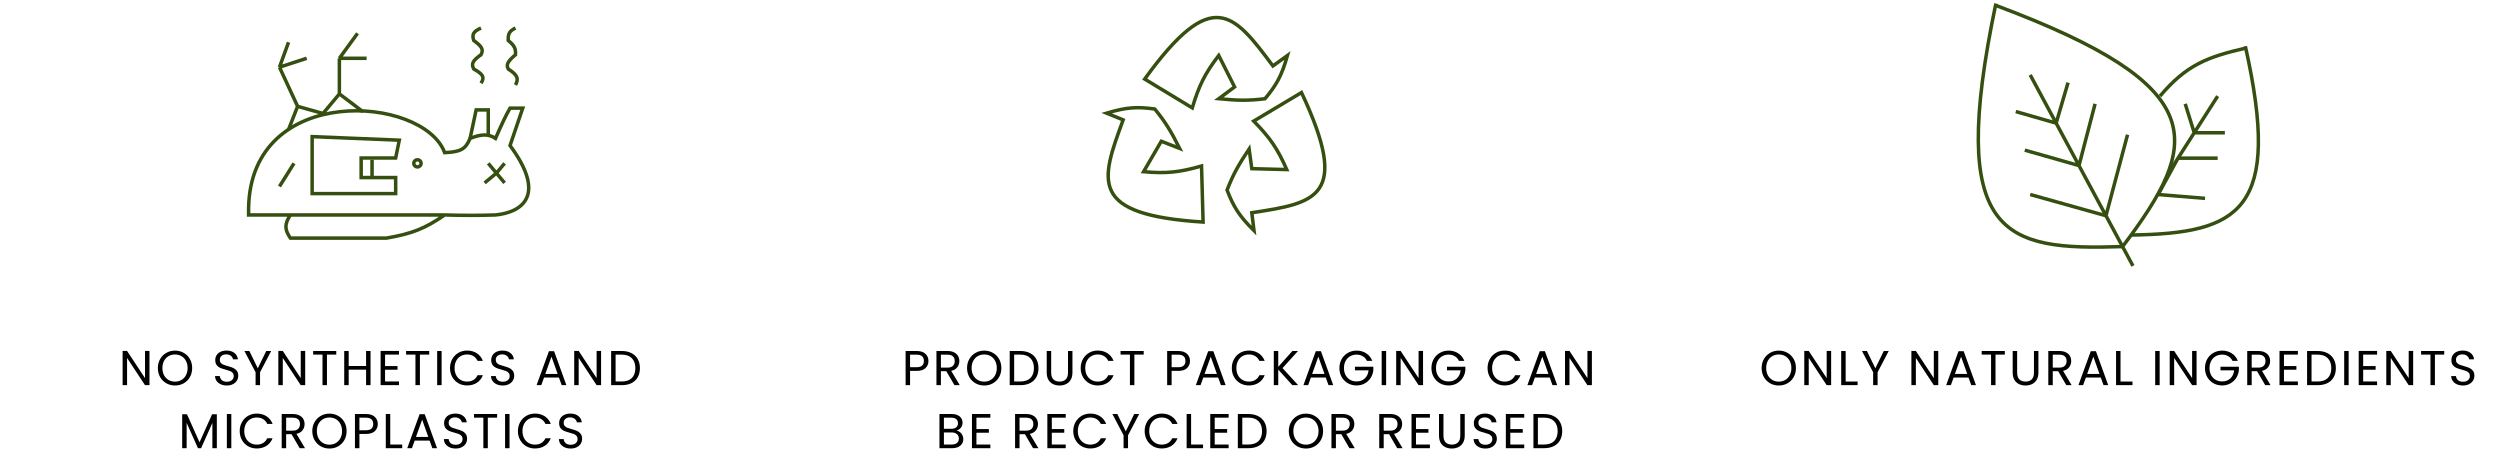 <svg width="714" height="132" viewBox="0 0 714 132" fill="none" xmlns="http://www.w3.org/2000/svg">
<path d="M42.689 110.002H41.415L36.291 102.232V110.002H35.017V100.23H36.291L41.415 107.986V100.23H42.689V110.002ZM49.984 110.1C49.079 110.1 48.253 109.89 47.506 109.47C46.76 109.04 46.167 108.448 45.728 107.692C45.299 106.926 45.084 106.068 45.084 105.116C45.084 104.164 45.299 103.31 45.728 102.554C46.167 101.788 46.76 101.196 47.506 100.776C48.253 100.346 49.079 100.132 49.984 100.132C50.899 100.132 51.73 100.346 52.476 100.776C53.223 101.196 53.811 101.784 54.24 102.54C54.67 103.296 54.884 104.154 54.884 105.116C54.884 106.077 54.67 106.936 54.24 107.692C53.811 108.448 53.223 109.04 52.476 109.47C51.73 109.89 50.899 110.1 49.984 110.1ZM49.984 108.994C50.666 108.994 51.277 108.835 51.818 108.518C52.369 108.2 52.798 107.748 53.106 107.16C53.424 106.572 53.582 105.89 53.582 105.116C53.582 104.332 53.424 103.65 53.106 103.072C52.798 102.484 52.374 102.031 51.832 101.714C51.291 101.396 50.675 101.238 49.984 101.238C49.294 101.238 48.678 101.396 48.136 101.714C47.595 102.031 47.166 102.484 46.848 103.072C46.54 103.65 46.386 104.332 46.386 105.116C46.386 105.89 46.54 106.572 46.848 107.16C47.166 107.748 47.595 108.2 48.136 108.518C48.687 108.835 49.303 108.994 49.984 108.994ZM64.793 110.1C64.149 110.1 63.57 109.988 63.057 109.764C62.553 109.53 62.156 109.213 61.867 108.812C61.577 108.401 61.428 107.93 61.419 107.398H62.777C62.823 107.855 63.01 108.242 63.337 108.56C63.673 108.868 64.158 109.022 64.793 109.022C65.399 109.022 65.875 108.872 66.221 108.574C66.575 108.266 66.753 107.874 66.753 107.398C66.753 107.024 66.65 106.721 66.445 106.488C66.239 106.254 65.983 106.077 65.675 105.956C65.367 105.834 64.951 105.704 64.429 105.564C63.785 105.396 63.267 105.228 62.875 105.06C62.492 104.892 62.161 104.63 61.881 104.276C61.61 103.912 61.475 103.426 61.475 102.82C61.475 102.288 61.61 101.816 61.881 101.406C62.151 100.995 62.529 100.678 63.015 100.454C63.509 100.23 64.074 100.118 64.709 100.118C65.623 100.118 66.37 100.346 66.949 100.804C67.537 101.261 67.868 101.868 67.943 102.624H66.543C66.496 102.25 66.3 101.924 65.955 101.644C65.609 101.354 65.152 101.21 64.583 101.21C64.051 101.21 63.617 101.35 63.281 101.63C62.945 101.9 62.777 102.283 62.777 102.778C62.777 103.132 62.875 103.422 63.071 103.646C63.276 103.87 63.523 104.042 63.813 104.164C64.111 104.276 64.527 104.406 65.059 104.556C65.703 104.733 66.221 104.91 66.613 105.088C67.005 105.256 67.341 105.522 67.621 105.886C67.901 106.24 68.041 106.726 68.041 107.342C68.041 107.818 67.915 108.266 67.663 108.686C67.411 109.106 67.037 109.446 66.543 109.708C66.048 109.969 65.465 110.1 64.793 110.1ZM77.448 100.244L74.269 106.32V110.002H72.996V106.32L69.803 100.244H71.218L73.626 105.186L76.034 100.244H77.448ZM87.163 110.002H85.889L80.765 102.232V110.002H79.491V100.23H80.765L85.889 107.986V100.23H87.163V110.002ZM96.041 100.244V101.28H93.381V110.002H92.107V101.28H89.433V100.244H96.041ZM105.827 100.244V110.002H104.553V105.578H99.583V110.002H98.309V100.244H99.583V104.528H104.553V100.244H105.827ZM109.977 101.28V104.542H113.533V105.592H109.977V108.952H113.953V110.002H108.703V100.23H113.953V101.28H109.977ZM122.586 100.244V101.28H119.926V110.002H118.652V101.28H115.978V100.244H122.586ZM126.129 100.244V110.002H124.855V100.244H126.129ZM128.524 105.116C128.524 104.164 128.739 103.31 129.168 102.554C129.597 101.788 130.181 101.191 130.918 100.762C131.665 100.332 132.491 100.118 133.396 100.118C134.46 100.118 135.389 100.374 136.182 100.888C136.975 101.401 137.554 102.129 137.918 103.072H136.392C136.121 102.484 135.729 102.031 135.216 101.714C134.712 101.396 134.105 101.238 133.396 101.238C132.715 101.238 132.103 101.396 131.562 101.714C131.021 102.031 130.596 102.484 130.288 103.072C129.98 103.65 129.826 104.332 129.826 105.116C129.826 105.89 129.98 106.572 130.288 107.16C130.596 107.738 131.021 108.186 131.562 108.504C132.103 108.821 132.715 108.98 133.396 108.98C134.105 108.98 134.712 108.826 135.216 108.518C135.729 108.2 136.121 107.748 136.392 107.16H137.918C137.554 108.093 136.975 108.816 136.182 109.33C135.389 109.834 134.46 110.086 133.396 110.086C132.491 110.086 131.665 109.876 130.918 109.456C130.181 109.026 129.597 108.434 129.168 107.678C128.739 106.922 128.524 106.068 128.524 105.116ZM143.608 110.1C142.964 110.1 142.386 109.988 141.872 109.764C141.368 109.53 140.972 109.213 140.682 108.812C140.393 108.401 140.244 107.93 140.234 107.398H141.592C141.639 107.855 141.826 108.242 142.152 108.56C142.488 108.868 142.974 109.022 143.608 109.022C144.215 109.022 144.691 108.872 145.036 108.574C145.391 108.266 145.568 107.874 145.568 107.398C145.568 107.024 145.466 106.721 145.26 106.488C145.055 106.254 144.798 106.077 144.49 105.956C144.182 105.834 143.767 105.704 143.244 105.564C142.6 105.396 142.082 105.228 141.69 105.06C141.308 104.892 140.976 104.63 140.696 104.276C140.426 103.912 140.29 103.426 140.29 102.82C140.29 102.288 140.426 101.816 140.696 101.406C140.967 100.995 141.345 100.678 141.83 100.454C142.325 100.23 142.89 100.118 143.524 100.118C144.439 100.118 145.186 100.346 145.764 100.804C146.352 101.261 146.684 101.868 146.758 102.624H145.358C145.312 102.25 145.116 101.924 144.77 101.644C144.425 101.354 143.968 101.21 143.398 101.21C142.866 101.21 142.432 101.35 142.096 101.63C141.76 101.9 141.592 102.283 141.592 102.778C141.592 103.132 141.69 103.422 141.886 103.646C142.092 103.87 142.339 104.042 142.628 104.164C142.927 104.276 143.342 104.406 143.874 104.556C144.518 104.733 145.036 104.91 145.428 105.088C145.82 105.256 146.156 105.522 146.436 105.886C146.716 106.24 146.856 106.726 146.856 107.342C146.856 107.818 146.73 108.266 146.478 108.686C146.226 109.106 145.853 109.446 145.358 109.708C144.864 109.969 144.28 110.1 143.608 110.1ZM159.632 107.832H155.376L154.592 110.002H153.248L156.776 100.3H158.246L161.76 110.002H160.416L159.632 107.832ZM159.268 106.796L157.504 101.868L155.74 106.796H159.268ZM171.669 110.002H170.395L165.271 102.232V110.002H163.997V100.23H165.271L170.395 107.986V100.23H171.669V110.002ZM177.579 100.244C178.643 100.244 179.562 100.444 180.337 100.846C181.121 101.238 181.718 101.802 182.129 102.54C182.549 103.277 182.759 104.145 182.759 105.144C182.759 106.142 182.549 107.01 182.129 107.748C181.718 108.476 181.121 109.036 180.337 109.428C179.562 109.81 178.643 110.002 177.579 110.002H174.541V100.244H177.579ZM177.579 108.952C178.839 108.952 179.8 108.62 180.463 107.958C181.126 107.286 181.457 106.348 181.457 105.144C181.457 103.93 181.121 102.983 180.449 102.302C179.786 101.62 178.83 101.28 177.579 101.28H175.815V108.952H177.579ZM61.929 118.314V128.002H60.655V120.778L57.435 128.002H56.539L53.305 120.764V128.002H52.031V118.314H53.403L56.987 126.322L60.571 118.314H61.929ZM66.064 118.244V128.002H64.79V118.244H66.064ZM68.459 123.116C68.459 122.164 68.674 121.31 69.103 120.554C69.533 119.788 70.116 119.191 70.853 118.762C71.6 118.332 72.426 118.118 73.331 118.118C74.395 118.118 75.324 118.374 76.117 118.888C76.911 119.401 77.489 120.129 77.853 121.072H76.327C76.057 120.484 75.665 120.031 75.151 119.714C74.647 119.396 74.041 119.238 73.331 119.238C72.65 119.238 72.039 119.396 71.497 119.714C70.956 120.031 70.531 120.484 70.223 121.072C69.915 121.65 69.761 122.332 69.761 123.116C69.761 123.89 69.915 124.572 70.223 125.16C70.531 125.738 70.956 126.186 71.497 126.504C72.039 126.821 72.65 126.98 73.331 126.98C74.041 126.98 74.647 126.826 75.151 126.518C75.665 126.2 76.057 125.748 76.327 125.16H77.853C77.489 126.093 76.911 126.816 76.117 127.33C75.324 127.834 74.395 128.086 73.331 128.086C72.426 128.086 71.6 127.876 70.853 127.456C70.116 127.026 69.533 126.434 69.103 125.678C68.674 124.922 68.459 124.068 68.459 123.116ZM85.588 128.002L83.264 124.012H81.724V128.002H80.45V118.244H83.6C84.337 118.244 84.958 118.37 85.462 118.622C85.975 118.874 86.358 119.214 86.61 119.644C86.862 120.073 86.988 120.563 86.988 121.114C86.988 121.786 86.792 122.378 86.4 122.892C86.017 123.405 85.438 123.746 84.664 123.914L87.114 128.002H85.588ZM81.724 122.99H83.6C84.29 122.99 84.808 122.822 85.154 122.486C85.499 122.14 85.672 121.683 85.672 121.114C85.672 120.535 85.499 120.087 85.154 119.77C84.818 119.452 84.3 119.294 83.6 119.294H81.724V122.99ZM94.091 128.1C93.186 128.1 92.36 127.89 91.613 127.47C90.867 127.04 90.274 126.448 89.835 125.692C89.406 124.926 89.191 124.068 89.191 123.116C89.191 122.164 89.406 121.31 89.835 120.554C90.274 119.788 90.867 119.196 91.613 118.776C92.36 118.346 93.186 118.132 94.091 118.132C95.006 118.132 95.837 118.346 96.583 118.776C97.33 119.196 97.918 119.784 98.347 120.54C98.777 121.296 98.991 122.154 98.991 123.116C98.991 124.077 98.777 124.936 98.347 125.692C97.918 126.448 97.33 127.04 96.583 127.47C95.837 127.89 95.006 128.1 94.091 128.1ZM94.091 126.994C94.773 126.994 95.384 126.835 95.925 126.518C96.476 126.2 96.905 125.748 97.213 125.16C97.531 124.572 97.689 123.89 97.689 123.116C97.689 122.332 97.531 121.65 97.213 121.072C96.905 120.484 96.481 120.031 95.939 119.714C95.398 119.396 94.782 119.238 94.091 119.238C93.401 119.238 92.785 119.396 92.243 119.714C91.702 120.031 91.273 120.484 90.955 121.072C90.647 121.65 90.493 122.332 90.493 123.116C90.493 123.89 90.647 124.572 90.955 125.16C91.273 125.748 91.702 126.2 92.243 126.518C92.794 126.835 93.41 126.994 94.091 126.994ZM107.897 121.1C107.897 121.912 107.617 122.588 107.057 123.13C106.506 123.662 105.662 123.928 104.523 123.928H102.647V128.002H101.373V118.244H104.523C105.624 118.244 106.46 118.51 107.029 119.042C107.608 119.574 107.897 120.26 107.897 121.1ZM104.523 122.878C105.232 122.878 105.755 122.724 106.091 122.416C106.427 122.108 106.595 121.669 106.595 121.1C106.595 119.896 105.904 119.294 104.523 119.294H102.647V122.878H104.523ZM111.455 126.966H114.871V128.002H110.181V118.244H111.455V126.966ZM122.692 125.832H118.436L117.652 128.002H116.308L119.836 118.3H121.306L124.82 128.002H123.476L122.692 125.832ZM122.328 124.796L120.564 119.868L118.8 124.796H122.328ZM130.151 128.1C129.507 128.1 128.928 127.988 128.415 127.764C127.911 127.53 127.514 127.213 127.225 126.812C126.936 126.401 126.786 125.93 126.777 125.398H128.135C128.182 125.855 128.368 126.242 128.695 126.56C129.031 126.868 129.516 127.022 130.151 127.022C130.758 127.022 131.234 126.872 131.579 126.574C131.934 126.266 132.111 125.874 132.111 125.398C132.111 125.024 132.008 124.721 131.803 124.488C131.598 124.254 131.341 124.077 131.033 123.956C130.725 123.834 130.31 123.704 129.787 123.564C129.143 123.396 128.625 123.228 128.233 123.06C127.85 122.892 127.519 122.63 127.239 122.276C126.968 121.912 126.833 121.426 126.833 120.82C126.833 120.288 126.968 119.816 127.239 119.406C127.51 118.995 127.888 118.678 128.373 118.454C128.868 118.23 129.432 118.118 130.067 118.118C130.982 118.118 131.728 118.346 132.307 118.804C132.895 119.261 133.226 119.868 133.301 120.624H131.901C131.854 120.25 131.658 119.924 131.313 119.644C130.968 119.354 130.51 119.21 129.941 119.21C129.409 119.21 128.975 119.35 128.639 119.63C128.303 119.9 128.135 120.283 128.135 120.778C128.135 121.132 128.233 121.422 128.429 121.646C128.634 121.87 128.882 122.042 129.171 122.164C129.47 122.276 129.885 122.406 130.417 122.556C131.061 122.733 131.579 122.91 131.971 123.088C132.363 123.256 132.699 123.522 132.979 123.886C133.259 124.24 133.399 124.726 133.399 125.342C133.399 125.818 133.273 126.266 133.021 126.686C132.769 127.106 132.396 127.446 131.901 127.708C131.406 127.969 130.823 128.1 130.151 128.1ZM141.98 118.244V119.28H139.32V128.002H138.046V119.28H135.372V118.244H141.98ZM145.522 118.244V128.002H144.248V118.244H145.522ZM147.917 123.116C147.917 122.164 148.132 121.31 148.561 120.554C148.991 119.788 149.574 119.191 150.311 118.762C151.058 118.332 151.884 118.118 152.789 118.118C153.853 118.118 154.782 118.374 155.575 118.888C156.369 119.401 156.947 120.129 157.311 121.072H155.785C155.515 120.484 155.123 120.031 154.609 119.714C154.105 119.396 153.499 119.238 152.789 119.238C152.108 119.238 151.497 119.396 150.955 119.714C150.414 120.031 149.989 120.484 149.681 121.072C149.373 121.65 149.219 122.332 149.219 123.116C149.219 123.89 149.373 124.572 149.681 125.16C149.989 125.738 150.414 126.186 150.955 126.504C151.497 126.821 152.108 126.98 152.789 126.98C153.499 126.98 154.105 126.826 154.609 126.518C155.123 126.2 155.515 125.748 155.785 125.16H157.311C156.947 126.093 156.369 126.816 155.575 127.33C154.782 127.834 153.853 128.086 152.789 128.086C151.884 128.086 151.058 127.876 150.311 127.456C149.574 127.026 148.991 126.434 148.561 125.678C148.132 124.922 147.917 124.068 147.917 123.116ZM163.002 128.1C162.358 128.1 161.779 127.988 161.266 127.764C160.762 127.53 160.365 127.213 160.076 126.812C159.787 126.401 159.637 125.93 159.628 125.398H160.986C161.033 125.855 161.219 126.242 161.546 126.56C161.882 126.868 162.367 127.022 163.002 127.022C163.609 127.022 164.085 126.872 164.43 126.574C164.785 126.266 164.962 125.874 164.962 125.398C164.962 125.024 164.859 124.721 164.654 124.488C164.449 124.254 164.192 124.077 163.884 123.956C163.576 123.834 163.161 123.704 162.638 123.564C161.994 123.396 161.476 123.228 161.084 123.06C160.701 122.892 160.37 122.63 160.09 122.276C159.819 121.912 159.684 121.426 159.684 120.82C159.684 120.288 159.819 119.816 160.09 119.406C160.361 118.995 160.739 118.678 161.224 118.454C161.719 118.23 162.283 118.118 162.918 118.118C163.833 118.118 164.579 118.346 165.158 118.804C165.746 119.261 166.077 119.868 166.152 120.624H164.752C164.705 120.25 164.509 119.924 164.164 119.644C163.819 119.354 163.361 119.21 162.792 119.21C162.26 119.21 161.826 119.35 161.49 119.63C161.154 119.9 160.986 120.283 160.986 120.778C160.986 121.132 161.084 121.422 161.28 121.646C161.485 121.87 161.733 122.042 162.022 122.164C162.321 122.276 162.736 122.406 163.268 122.556C163.912 122.733 164.43 122.91 164.822 123.088C165.214 123.256 165.55 123.522 165.83 123.886C166.11 124.24 166.25 124.726 166.25 125.342C166.25 125.818 166.124 126.266 165.872 126.686C165.62 127.106 165.247 127.446 164.752 127.708C164.257 127.969 163.674 128.1 163.002 128.1Z" fill="black"/>
<path d="M265.165 103.1C265.165 103.912 264.885 104.588 264.325 105.13C263.774 105.662 262.93 105.928 261.791 105.928H259.915V110.002H258.641V100.244H261.791C262.892 100.244 263.728 100.51 264.297 101.042C264.876 101.574 265.165 102.26 265.165 103.1ZM261.791 104.878C262.5 104.878 263.023 104.724 263.359 104.416C263.695 104.108 263.863 103.669 263.863 103.1C263.863 101.896 263.172 101.294 261.791 101.294H259.915V104.878H261.791ZM272.587 110.002L270.263 106.012H268.723V110.002H267.449V100.244H270.599C271.336 100.244 271.957 100.37 272.461 100.622C272.974 100.874 273.357 101.214 273.609 101.644C273.861 102.073 273.987 102.563 273.987 103.114C273.987 103.786 273.791 104.378 273.399 104.892C273.016 105.405 272.437 105.746 271.663 105.914L274.113 110.002H272.587ZM268.723 104.99H270.599C271.289 104.99 271.807 104.822 272.153 104.486C272.498 104.14 272.671 103.683 272.671 103.114C272.671 102.535 272.498 102.087 272.153 101.77C271.817 101.452 271.299 101.294 270.599 101.294H268.723V104.99ZM281.09 110.1C280.185 110.1 279.359 109.89 278.612 109.47C277.865 109.04 277.273 108.448 276.834 107.692C276.405 106.926 276.19 106.068 276.19 105.116C276.19 104.164 276.405 103.31 276.834 102.554C277.273 101.788 277.865 101.196 278.612 100.776C279.359 100.346 280.185 100.132 281.09 100.132C282.005 100.132 282.835 100.346 283.582 100.776C284.329 101.196 284.917 101.784 285.346 102.54C285.775 103.296 285.99 104.154 285.99 105.116C285.99 106.077 285.775 106.936 285.346 107.692C284.917 108.448 284.329 109.04 283.582 109.47C282.835 109.89 282.005 110.1 281.09 110.1ZM281.09 108.994C281.771 108.994 282.383 108.835 282.924 108.518C283.475 108.2 283.904 107.748 284.212 107.16C284.529 106.572 284.688 105.89 284.688 105.116C284.688 104.332 284.529 103.65 284.212 103.072C283.904 102.484 283.479 102.031 282.938 101.714C282.397 101.396 281.781 101.238 281.09 101.238C280.399 101.238 279.783 101.396 279.242 101.714C278.701 102.031 278.271 102.484 277.954 103.072C277.646 103.65 277.492 104.332 277.492 105.116C277.492 105.89 277.646 106.572 277.954 107.16C278.271 107.748 278.701 108.2 279.242 108.518C279.793 108.835 280.409 108.994 281.09 108.994ZM291.41 100.244C292.474 100.244 293.393 100.444 294.168 100.846C294.952 101.238 295.549 101.802 295.96 102.54C296.38 103.277 296.59 104.145 296.59 105.144C296.59 106.142 296.38 107.01 295.96 107.748C295.549 108.476 294.952 109.036 294.168 109.428C293.393 109.81 292.474 110.002 291.41 110.002H288.372V100.244H291.41ZM291.41 108.952C292.67 108.952 293.631 108.62 294.294 107.958C294.957 107.286 295.288 106.348 295.288 105.144C295.288 103.93 294.952 102.983 294.28 102.302C293.617 101.62 292.661 101.28 291.41 101.28H289.646V108.952H291.41ZM300.216 100.244V106.418C300.216 107.286 300.426 107.93 300.846 108.35C301.276 108.77 301.868 108.98 302.624 108.98C303.371 108.98 303.954 108.77 304.374 108.35C304.804 107.93 305.018 107.286 305.018 106.418V100.244H306.292V106.404C306.292 107.216 306.129 107.902 305.802 108.462C305.476 109.012 305.032 109.423 304.472 109.694C303.922 109.964 303.301 110.1 302.61 110.1C301.92 110.1 301.294 109.964 300.734 109.694C300.184 109.423 299.745 109.012 299.418 108.462C299.101 107.902 298.942 107.216 298.942 106.404V100.244H300.216ZM308.642 105.116C308.642 104.164 308.856 103.31 309.286 102.554C309.715 101.788 310.298 101.191 311.036 100.762C311.782 100.332 312.608 100.118 313.514 100.118C314.578 100.118 315.506 100.374 316.3 100.888C317.093 101.401 317.672 102.129 318.036 103.072H316.51C316.239 102.484 315.847 102.031 315.334 101.714C314.83 101.396 314.223 101.238 313.514 101.238C312.832 101.238 312.221 101.396 311.68 101.714C311.138 102.031 310.714 102.484 310.406 103.072C310.098 103.65 309.944 104.332 309.944 105.116C309.944 105.89 310.098 106.572 310.406 107.16C310.714 107.738 311.138 108.186 311.68 108.504C312.221 108.821 312.832 108.98 313.514 108.98C314.223 108.98 314.83 108.826 315.334 108.518C315.847 108.2 316.239 107.748 316.51 107.16H318.036C317.672 108.093 317.093 108.816 316.3 109.33C315.506 109.834 314.578 110.086 313.514 110.086C312.608 110.086 311.782 109.876 311.036 109.456C310.298 109.026 309.715 108.434 309.286 107.678C308.856 106.922 308.642 106.068 308.642 105.116ZM326.638 100.244V101.28H323.978V110.002H322.704V101.28H320.03V100.244H326.638ZM339.863 103.1C339.863 103.912 339.583 104.588 339.023 105.13C338.472 105.662 337.627 105.928 336.489 105.928H334.613V110.002H333.339V100.244H336.489C337.59 100.244 338.425 100.51 338.995 101.042C339.573 101.574 339.863 102.26 339.863 103.1ZM336.489 104.878C337.198 104.878 337.721 104.724 338.057 104.416C338.393 104.108 338.561 103.669 338.561 103.1C338.561 101.896 337.87 101.294 336.489 101.294H334.613V104.878H336.489ZM347.914 107.832H343.658L342.874 110.002H341.53L345.058 100.3H346.528L350.042 110.002H348.698L347.914 107.832ZM347.55 106.796L345.786 101.868L344.022 106.796H347.55ZM351.804 105.116C351.804 104.164 352.018 103.31 352.448 102.554C352.877 101.788 353.46 101.191 354.198 100.762C354.944 100.332 355.77 100.118 356.676 100.118C357.74 100.118 358.668 100.374 359.462 100.888C360.255 101.401 360.834 102.129 361.198 103.072H359.672C359.401 102.484 359.009 102.031 358.496 101.714C357.992 101.396 357.385 101.238 356.676 101.238C355.994 101.238 355.383 101.396 354.842 101.714C354.3 102.031 353.876 102.484 353.568 103.072C353.26 103.65 353.106 104.332 353.106 105.116C353.106 105.89 353.26 106.572 353.568 107.16C353.876 107.738 354.3 108.186 354.842 108.504C355.383 108.821 355.994 108.98 356.676 108.98C357.385 108.98 357.992 108.826 358.496 108.518C359.009 108.2 359.401 107.748 359.672 107.16H361.198C360.834 108.093 360.255 108.816 359.462 109.33C358.668 109.834 357.74 110.086 356.676 110.086C355.77 110.086 354.944 109.876 354.198 109.456C353.46 109.026 352.877 108.434 352.448 107.678C352.018 106.922 351.804 106.068 351.804 105.116ZM369.086 110.002L365.068 105.55V110.002H363.794V100.244H365.068V104.766L369.1 100.244H370.71L366.286 105.13L370.752 110.002H369.086ZM378.643 107.832H374.387L373.603 110.002H372.259L375.787 100.3H377.257L380.771 110.002H379.427L378.643 107.832ZM378.279 106.796L376.515 101.868L374.751 106.796H378.279ZM390.401 103.072C390.13 102.502 389.738 102.064 389.225 101.756C388.711 101.438 388.114 101.28 387.433 101.28C386.751 101.28 386.135 101.438 385.585 101.756C385.043 102.064 384.614 102.512 384.297 103.1C383.989 103.678 383.835 104.35 383.835 105.116C383.835 105.881 383.989 106.553 384.297 107.132C384.614 107.71 385.043 108.158 385.585 108.476C386.135 108.784 386.751 108.938 387.433 108.938C388.385 108.938 389.169 108.653 389.785 108.084C390.401 107.514 390.76 106.744 390.863 105.774H386.971V104.738H392.221V105.718C392.146 106.52 391.894 107.258 391.465 107.93C391.035 108.592 390.471 109.12 389.771 109.512C389.071 109.894 388.291 110.086 387.433 110.086C386.527 110.086 385.701 109.876 384.955 109.456C384.208 109.026 383.615 108.434 383.177 107.678C382.747 106.922 382.533 106.068 382.533 105.116C382.533 104.164 382.747 103.31 383.177 102.554C383.615 101.788 384.208 101.196 384.955 100.776C385.701 100.346 386.527 100.132 387.433 100.132C388.469 100.132 389.383 100.388 390.177 100.902C390.979 101.415 391.563 102.138 391.927 103.072H390.401ZM395.879 100.244V110.002H394.605V100.244H395.879ZM406.422 110.002H405.148L400.024 102.232V110.002H398.75V100.23H400.024L405.148 107.986V100.23H406.422V110.002ZM416.686 103.072C416.416 102.502 416.024 102.064 415.51 101.756C414.997 101.438 414.4 101.28 413.718 101.28C413.037 101.28 412.421 101.438 411.87 101.756C411.329 102.064 410.9 102.512 410.582 103.1C410.274 103.678 410.12 104.35 410.12 105.116C410.12 105.881 410.274 106.553 410.582 107.132C410.9 107.71 411.329 108.158 411.87 108.476C412.421 108.784 413.037 108.938 413.718 108.938C414.67 108.938 415.454 108.653 416.07 108.084C416.686 107.514 417.046 106.744 417.148 105.774H413.256V104.738H418.506V105.718C418.432 106.52 418.18 107.258 417.75 107.93C417.321 108.592 416.756 109.12 416.056 109.512C415.356 109.894 414.577 110.086 413.718 110.086C412.813 110.086 411.987 109.876 411.24 109.456C410.494 109.026 409.901 108.434 409.462 107.678C409.033 106.922 408.818 106.068 408.818 105.116C408.818 104.164 409.033 103.31 409.462 102.554C409.901 101.788 410.494 101.196 411.24 100.776C411.987 100.346 412.813 100.132 413.718 100.132C414.754 100.132 415.669 100.388 416.462 100.902C417.265 101.415 417.848 102.138 418.212 103.072H416.686ZM424.847 105.116C424.847 104.164 425.062 103.31 425.491 102.554C425.92 101.788 426.504 101.191 427.241 100.762C427.988 100.332 428.814 100.118 429.719 100.118C430.783 100.118 431.712 100.374 432.505 100.888C433.298 101.401 433.877 102.129 434.241 103.072H432.715C432.444 102.484 432.052 102.031 431.539 101.714C431.035 101.396 430.428 101.238 429.719 101.238C429.038 101.238 428.426 101.396 427.885 101.714C427.344 102.031 426.919 102.484 426.611 103.072C426.303 103.65 426.149 104.332 426.149 105.116C426.149 105.89 426.303 106.572 426.611 107.16C426.919 107.738 427.344 108.186 427.885 108.504C428.426 108.821 429.038 108.98 429.719 108.98C430.428 108.98 431.035 108.826 431.539 108.518C432.052 108.2 432.444 107.748 432.715 107.16H434.241C433.877 108.093 433.298 108.816 432.505 109.33C431.712 109.834 430.783 110.086 429.719 110.086C428.814 110.086 427.988 109.876 427.241 109.456C426.504 109.026 425.92 108.434 425.491 107.678C425.062 106.922 424.847 106.068 424.847 105.116ZM442.606 107.832H438.35L437.566 110.002H436.222L439.75 100.3H441.22L444.734 110.002H443.39L442.606 107.832ZM442.242 106.796L440.478 101.868L438.714 106.796H442.242ZM454.643 110.002H453.369L448.245 102.232V110.002H446.971V100.23H448.245L453.369 107.986V100.23H454.643V110.002ZM273.194 122.976C273.549 123.032 273.871 123.176 274.16 123.41C274.459 123.643 274.692 123.932 274.86 124.278C275.038 124.623 275.126 124.992 275.126 125.384C275.126 125.878 275 126.326 274.748 126.728C274.496 127.12 274.128 127.432 273.642 127.666C273.166 127.89 272.602 128.002 271.948 128.002H268.308V118.244H271.808C272.471 118.244 273.036 118.356 273.502 118.58C273.969 118.794 274.319 119.088 274.552 119.462C274.786 119.835 274.902 120.255 274.902 120.722C274.902 121.3 274.744 121.781 274.426 122.164C274.118 122.537 273.708 122.808 273.194 122.976ZM269.582 122.458H271.724C272.322 122.458 272.784 122.318 273.11 122.038C273.437 121.758 273.6 121.37 273.6 120.876C273.6 120.381 273.437 119.994 273.11 119.714C272.784 119.434 272.312 119.294 271.696 119.294H269.582V122.458ZM271.836 126.952C272.471 126.952 272.966 126.802 273.32 126.504C273.675 126.205 273.852 125.79 273.852 125.258C273.852 124.716 273.666 124.292 273.292 123.984C272.919 123.666 272.42 123.508 271.794 123.508H269.582V126.952H271.836ZM278.868 119.28V122.542H282.424V123.592H278.868V126.952H282.844V128.002H277.594V118.23H282.844V119.28H278.868ZM295.043 128.002L292.719 124.012H291.179V128.002H289.905V118.244H293.055C293.792 118.244 294.413 118.37 294.917 118.622C295.43 118.874 295.813 119.214 296.065 119.644C296.317 120.073 296.443 120.563 296.443 121.114C296.443 121.786 296.247 122.378 295.855 122.892C295.472 123.405 294.893 123.746 294.119 123.914L296.569 128.002H295.043ZM291.179 122.99H293.055C293.745 122.99 294.263 122.822 294.609 122.486C294.954 122.14 295.127 121.683 295.127 121.114C295.127 120.535 294.954 120.087 294.609 119.77C294.273 119.452 293.755 119.294 293.055 119.294H291.179V122.99ZM300.396 119.28V122.542H303.952V123.592H300.396V126.952H304.372V128.002H299.122V118.23H304.372V119.28H300.396ZM306.524 123.116C306.524 122.164 306.739 121.31 307.168 120.554C307.597 119.788 308.181 119.191 308.918 118.762C309.665 118.332 310.491 118.118 311.396 118.118C312.46 118.118 313.389 118.374 314.182 118.888C314.975 119.401 315.554 120.129 315.918 121.072H314.392C314.121 120.484 313.729 120.031 313.216 119.714C312.712 119.396 312.105 119.238 311.396 119.238C310.715 119.238 310.103 119.396 309.562 119.714C309.021 120.031 308.596 120.484 308.288 121.072C307.98 121.65 307.826 122.332 307.826 123.116C307.826 123.89 307.98 124.572 308.288 125.16C308.596 125.738 309.021 126.186 309.562 126.504C310.103 126.821 310.715 126.98 311.396 126.98C312.105 126.98 312.712 126.826 313.216 126.518C313.729 126.2 314.121 125.748 314.392 125.16H315.918C315.554 126.093 314.975 126.816 314.182 127.33C313.389 127.834 312.46 128.086 311.396 128.086C310.491 128.086 309.665 127.876 308.918 127.456C308.181 127.026 307.597 126.434 307.168 125.678C306.739 124.922 306.524 124.068 306.524 123.116ZM325.346 118.244L322.168 124.32V128.002H320.894V124.32L317.702 118.244H319.116L321.524 123.186L323.932 118.244H325.346ZM326.914 123.116C326.914 122.164 327.129 121.31 327.558 120.554C327.987 119.788 328.571 119.191 329.308 118.762C330.055 118.332 330.881 118.118 331.786 118.118C332.85 118.118 333.779 118.374 334.572 118.888C335.365 119.401 335.944 120.129 336.308 121.072H334.782C334.511 120.484 334.119 120.031 333.606 119.714C333.102 119.396 332.495 119.238 331.786 119.238C331.105 119.238 330.493 119.396 329.952 119.714C329.411 120.031 328.986 120.484 328.678 121.072C328.37 121.65 328.216 122.332 328.216 123.116C328.216 123.89 328.37 124.572 328.678 125.16C328.986 125.738 329.411 126.186 329.952 126.504C330.493 126.821 331.105 126.98 331.786 126.98C332.495 126.98 333.102 126.826 333.606 126.518C334.119 126.2 334.511 125.748 334.782 125.16H336.308C335.944 126.093 335.365 126.816 334.572 127.33C333.779 127.834 332.85 128.086 331.786 128.086C330.881 128.086 330.055 127.876 329.308 127.456C328.571 127.026 327.987 126.434 327.558 125.678C327.129 124.922 326.914 124.068 326.914 123.116ZM340.179 126.966H343.595V128.002H338.905V118.244H340.179V126.966ZM346.922 119.28V122.542H350.478V123.592H346.922V126.952H350.898V128.002H345.648V118.23H350.898V119.28H346.922ZM356.563 118.244C357.627 118.244 358.547 118.444 359.321 118.846C360.105 119.238 360.703 119.802 361.113 120.54C361.533 121.277 361.743 122.145 361.743 123.144C361.743 124.142 361.533 125.01 361.113 125.748C360.703 126.476 360.105 127.036 359.321 127.428C358.547 127.81 357.627 128.002 356.563 128.002H353.525V118.244H356.563ZM356.563 126.952C357.823 126.952 358.785 126.62 359.447 125.958C360.11 125.286 360.441 124.348 360.441 123.144C360.441 121.93 360.105 120.983 359.433 120.302C358.771 119.62 357.814 119.28 356.563 119.28H354.799V126.952H356.563ZM372.98 128.1C372.075 128.1 371.249 127.89 370.502 127.47C369.755 127.04 369.163 126.448 368.724 125.692C368.295 124.926 368.08 124.068 368.08 123.116C368.08 122.164 368.295 121.31 368.724 120.554C369.163 119.788 369.755 119.196 370.502 118.776C371.249 118.346 372.075 118.132 372.98 118.132C373.895 118.132 374.725 118.346 375.472 118.776C376.219 119.196 376.807 119.784 377.236 120.54C377.665 121.296 377.88 122.154 377.88 123.116C377.88 124.077 377.665 124.936 377.236 125.692C376.807 126.448 376.219 127.04 375.472 127.47C374.725 127.89 373.895 128.1 372.98 128.1ZM372.98 126.994C373.661 126.994 374.273 126.835 374.814 126.518C375.365 126.2 375.794 125.748 376.102 125.16C376.419 124.572 376.578 123.89 376.578 123.116C376.578 122.332 376.419 121.65 376.102 121.072C375.794 120.484 375.369 120.031 374.828 119.714C374.287 119.396 373.671 119.238 372.98 119.238C372.289 119.238 371.673 119.396 371.132 119.714C370.591 120.031 370.161 120.484 369.844 121.072C369.536 121.65 369.382 122.332 369.382 123.116C369.382 123.89 369.536 124.572 369.844 125.16C370.161 125.748 370.591 126.2 371.132 126.518C371.683 126.835 372.299 126.994 372.98 126.994ZM385.4 128.002L383.076 124.012H381.536V128.002H380.262V118.244H383.412C384.149 118.244 384.77 118.37 385.274 118.622C385.787 118.874 386.17 119.214 386.422 119.644C386.674 120.073 386.8 120.563 386.8 121.114C386.8 121.786 386.604 122.378 386.212 122.892C385.829 123.405 385.251 123.746 384.476 123.914L386.926 128.002H385.4ZM381.536 122.99H383.412C384.103 122.99 384.621 122.822 384.966 122.486C385.311 122.14 385.484 121.683 385.484 121.114C385.484 120.535 385.311 120.087 384.966 119.77C384.63 119.452 384.112 119.294 383.412 119.294H381.536V122.99ZM399.05 128.002L396.726 124.012H395.186V128.002H393.912V118.244H397.062C397.799 118.244 398.42 118.37 398.924 118.622C399.437 118.874 399.82 119.214 400.072 119.644C400.324 120.073 400.45 120.563 400.45 121.114C400.45 121.786 400.254 122.378 399.862 122.892C399.479 123.405 398.901 123.746 398.126 123.914L400.576 128.002H399.05ZM395.186 122.99H397.062C397.753 122.99 398.271 122.822 398.616 122.486C398.961 122.14 399.134 121.683 399.134 121.114C399.134 120.535 398.961 120.087 398.616 119.77C398.28 119.452 397.762 119.294 397.062 119.294H395.186V122.99ZM404.404 119.28V122.542H407.96V123.592H404.404V126.952H408.38V128.002H403.13V118.23H408.38V119.28H404.404ZM412.253 118.244V124.418C412.253 125.286 412.463 125.93 412.883 126.35C413.313 126.77 413.905 126.98 414.661 126.98C415.408 126.98 415.991 126.77 416.411 126.35C416.841 125.93 417.055 125.286 417.055 124.418V118.244H418.329V124.404C418.329 125.216 418.166 125.902 417.839 126.462C417.513 127.012 417.069 127.423 416.509 127.694C415.959 127.964 415.338 128.1 414.647 128.1C413.957 128.1 413.331 127.964 412.771 127.694C412.221 127.423 411.782 127.012 411.455 126.462C411.138 125.902 410.979 125.216 410.979 124.404V118.244H412.253ZM424.249 128.1C423.605 128.1 423.026 127.988 422.513 127.764C422.009 127.53 421.612 127.213 421.323 126.812C421.033 126.401 420.884 125.93 420.875 125.398H422.233C422.279 125.855 422.466 126.242 422.793 126.56C423.129 126.868 423.614 127.022 424.249 127.022C424.855 127.022 425.331 126.872 425.677 126.574C426.031 126.266 426.209 125.874 426.209 125.398C426.209 125.024 426.106 124.721 425.901 124.488C425.695 124.254 425.439 124.077 425.131 123.956C424.823 123.834 424.407 123.704 423.885 123.564C423.241 123.396 422.723 123.228 422.331 123.06C421.948 122.892 421.617 122.63 421.337 122.276C421.066 121.912 420.931 121.426 420.931 120.82C420.931 120.288 421.066 119.816 421.337 119.406C421.607 118.995 421.985 118.678 422.471 118.454C422.965 118.23 423.53 118.118 424.165 118.118C425.079 118.118 425.826 118.346 426.405 118.804C426.993 119.261 427.324 119.868 427.399 120.624H425.999C425.952 120.25 425.756 119.924 425.411 119.644C425.065 119.354 424.608 119.21 424.039 119.21C423.507 119.21 423.073 119.35 422.737 119.63C422.401 119.9 422.233 120.283 422.233 120.778C422.233 121.132 422.331 121.422 422.527 121.646C422.732 121.87 422.979 122.042 423.269 122.164C423.567 122.276 423.983 122.406 424.515 122.556C425.159 122.733 425.677 122.91 426.069 123.088C426.461 123.256 426.797 123.522 427.077 123.886C427.357 124.24 427.497 124.726 427.497 125.342C427.497 125.818 427.371 126.266 427.119 126.686C426.867 127.106 426.493 127.446 425.999 127.708C425.504 127.969 424.921 128.1 424.249 128.1ZM431.345 119.28V122.542H434.901V123.592H431.345V126.952H435.321V128.002H430.071V118.23H435.321V119.28H431.345ZM440.987 118.244C442.051 118.244 442.97 118.444 443.745 118.846C444.529 119.238 445.126 119.802 445.537 120.54C445.957 121.277 446.167 122.145 446.167 123.144C446.167 124.142 445.957 125.01 445.537 125.748C445.126 126.476 444.529 127.036 443.745 127.428C442.97 127.81 442.051 128.002 440.987 128.002H437.949V118.244H440.987ZM440.987 126.952C442.247 126.952 443.208 126.62 443.871 125.958C444.534 125.286 444.865 124.348 444.865 123.144C444.865 121.93 444.529 120.983 443.857 120.302C443.194 119.62 442.238 119.28 440.987 119.28H439.223V126.952H440.987Z" fill="black"/>
<path d="M508.02 110.1C507.115 110.1 506.289 109.89 505.542 109.47C504.796 109.04 504.203 108.448 503.764 107.692C503.335 106.926 503.12 106.068 503.12 105.116C503.12 104.164 503.335 103.31 503.764 102.554C504.203 101.788 504.796 101.196 505.542 100.776C506.289 100.346 507.115 100.132 508.02 100.132C508.935 100.132 509.766 100.346 510.512 100.776C511.259 101.196 511.847 101.784 512.276 102.54C512.706 103.296 512.92 104.154 512.92 105.116C512.92 106.077 512.706 106.936 512.276 107.692C511.847 108.448 511.259 109.04 510.512 109.47C509.766 109.89 508.935 110.1 508.02 110.1ZM508.02 108.994C508.702 108.994 509.313 108.835 509.854 108.518C510.405 108.2 510.834 107.748 511.142 107.16C511.46 106.572 511.618 105.89 511.618 105.116C511.618 104.332 511.46 103.65 511.142 103.072C510.834 102.484 510.41 102.031 509.868 101.714C509.327 101.396 508.711 101.238 508.02 101.238C507.33 101.238 506.714 101.396 506.172 101.714C505.631 102.031 505.202 102.484 504.884 103.072C504.576 103.65 504.422 104.332 504.422 105.116C504.422 105.89 504.576 106.572 504.884 107.16C505.202 107.748 505.631 108.2 506.172 108.518C506.723 108.835 507.339 108.994 508.02 108.994ZM522.974 110.002H521.7L516.576 102.232V110.002H515.302V100.23H516.576L521.7 107.986V100.23H522.974V110.002ZM527.12 108.966H530.536V110.002H525.846V100.244H527.12V108.966ZM539.421 100.244L536.243 106.32V110.002H534.969V106.32L531.777 100.244H533.191L535.599 105.186L538.007 100.244H539.421ZM553.569 110.002H552.295L547.171 102.232V110.002H545.897V100.23H547.171L552.295 107.986V100.23H553.569V110.002ZM562.209 107.832H557.953L557.169 110.002H555.825L559.353 100.3H560.823L564.337 110.002H562.993L562.209 107.832ZM561.845 106.796L560.081 101.868L558.317 106.796H561.845ZM572.58 100.244V101.28H569.92V110.002H568.646V101.28H565.972V100.244H572.58ZM576.095 100.244V106.418C576.095 107.286 576.305 107.93 576.725 108.35C577.154 108.77 577.747 108.98 578.503 108.98C579.249 108.98 579.833 108.77 580.253 108.35C580.682 107.93 580.897 107.286 580.897 106.418V100.244H582.171V106.404C582.171 107.216 582.007 107.902 581.681 108.462C581.354 109.012 580.911 109.423 580.351 109.694C579.8 109.964 579.179 110.1 578.489 110.1C577.798 110.1 577.173 109.964 576.613 109.694C576.062 109.423 575.623 109.012 575.297 108.462C574.979 107.902 574.821 107.216 574.821 106.404V100.244H576.095ZM590.134 110.002L587.81 106.012H586.27V110.002H584.996V100.244H588.146C588.883 100.244 589.504 100.37 590.008 100.622C590.521 100.874 590.904 101.214 591.156 101.644C591.408 102.073 591.534 102.563 591.534 103.114C591.534 103.786 591.338 104.378 590.946 104.892C590.563 105.405 589.985 105.746 589.21 105.914L591.66 110.002H590.134ZM586.27 104.99H588.146C588.837 104.99 589.355 104.822 589.7 104.486C590.045 104.14 590.218 103.683 590.218 103.114C590.218 102.535 590.045 102.087 589.7 101.77C589.364 101.452 588.846 101.294 588.146 101.294H586.27V104.99ZM599.982 107.832H595.726L594.942 110.002H593.598L597.126 100.3H598.596L602.11 110.002H600.766L599.982 107.832ZM599.618 106.796L597.854 101.868L596.09 106.796H599.618ZM605.621 108.966H609.037V110.002H604.347V100.244H605.621V108.966ZM616.797 100.244V110.002H615.523V100.244H616.797ZM627.34 110.002H626.066L620.942 102.232V110.002H619.668V100.23H620.942L626.066 107.986V100.23H627.34V110.002ZM637.604 103.072C637.333 102.502 636.941 102.064 636.428 101.756C635.914 101.438 635.317 101.28 634.636 101.28C633.954 101.28 633.338 101.438 632.788 101.756C632.246 102.064 631.817 102.512 631.5 103.1C631.192 103.678 631.038 104.35 631.038 105.116C631.038 105.881 631.192 106.553 631.5 107.132C631.817 107.71 632.246 108.158 632.788 108.476C633.338 108.784 633.954 108.938 634.636 108.938C635.588 108.938 636.372 108.653 636.988 108.084C637.604 107.514 637.963 106.744 638.066 105.774H634.174V104.738H639.424V105.718C639.349 106.52 639.097 107.258 638.668 107.93C638.238 108.592 637.674 109.12 636.974 109.512C636.274 109.894 635.494 110.086 634.636 110.086C633.73 110.086 632.904 109.876 632.158 109.456C631.411 109.026 630.818 108.434 630.38 107.678C629.95 106.922 629.736 106.068 629.736 105.116C629.736 104.164 629.95 103.31 630.38 102.554C630.818 101.788 631.411 101.196 632.158 100.776C632.904 100.346 633.73 100.132 634.636 100.132C635.672 100.132 636.586 100.388 637.38 100.902C638.182 101.415 638.766 102.138 639.13 103.072H637.604ZM646.946 110.002L644.622 106.012H643.082V110.002H641.808V100.244H644.958C645.695 100.244 646.316 100.37 646.82 100.622C647.333 100.874 647.716 101.214 647.968 101.644C648.22 102.073 648.346 102.563 648.346 103.114C648.346 103.786 648.15 104.378 647.758 104.892C647.375 105.405 646.797 105.746 646.022 105.914L648.472 110.002H646.946ZM643.082 104.99H644.958C645.649 104.99 646.167 104.822 646.512 104.486C646.857 104.14 647.03 103.683 647.03 103.114C647.03 102.535 646.857 102.087 646.512 101.77C646.176 101.452 645.658 101.294 644.958 101.294H643.082V104.99ZM652.3 101.28V104.542H655.856V105.592H652.3V108.952H656.276V110.002H651.026V100.23H656.276V101.28H652.3ZM661.941 100.244C663.005 100.244 663.925 100.444 664.699 100.846C665.483 101.238 666.081 101.802 666.491 102.54C666.911 103.277 667.121 104.145 667.121 105.144C667.121 106.142 666.911 107.01 666.491 107.748C666.081 108.476 665.483 109.036 664.699 109.428C663.925 109.81 663.005 110.002 661.941 110.002H658.903V100.244H661.941ZM661.941 108.952C663.201 108.952 664.163 108.62 664.825 107.958C665.488 107.286 665.819 106.348 665.819 105.144C665.819 103.93 665.483 102.983 664.811 102.302C664.149 101.62 663.192 101.28 661.941 101.28H660.177V108.952H661.941ZM670.776 100.244V110.002H669.502V100.244H670.776ZM674.921 101.28V104.542H678.477V105.592H674.921V108.952H678.897V110.002H673.647V100.23H678.897V101.28H674.921ZM689.197 110.002H687.923L682.799 102.232V110.002H681.525V100.23H682.799L687.923 107.986V100.23H689.197V110.002ZM698.075 100.244V101.28H695.415V110.002H694.141V101.28H691.467V100.244H698.075ZM703.437 110.1C702.793 110.1 702.214 109.988 701.701 109.764C701.197 109.53 700.8 109.213 700.511 108.812C700.222 108.401 700.072 107.93 700.063 107.398H701.421C701.468 107.855 701.654 108.242 701.981 108.56C702.317 108.868 702.802 109.022 703.437 109.022C704.044 109.022 704.52 108.872 704.865 108.574C705.22 108.266 705.397 107.874 705.397 107.398C705.397 107.024 705.294 106.721 705.089 106.488C704.884 106.254 704.627 106.077 704.319 105.956C704.011 105.834 703.596 105.704 703.073 105.564C702.429 105.396 701.911 105.228 701.519 105.06C701.136 104.892 700.805 104.63 700.525 104.276C700.254 103.912 700.119 103.426 700.119 102.82C700.119 102.288 700.254 101.816 700.525 101.406C700.796 100.995 701.174 100.678 701.659 100.454C702.154 100.23 702.718 100.118 703.353 100.118C704.268 100.118 705.014 100.346 705.593 100.804C706.181 101.261 706.512 101.868 706.587 102.624H705.187C705.14 102.25 704.944 101.924 704.599 101.644C704.254 101.354 703.796 101.21 703.227 101.21C702.695 101.21 702.261 101.35 701.925 101.63C701.589 101.9 701.421 102.283 701.421 102.778C701.421 103.132 701.519 103.422 701.715 103.646C701.92 103.87 702.168 104.042 702.457 104.164C702.756 104.276 703.171 104.406 703.703 104.556C704.347 104.733 704.865 104.91 705.257 105.088C705.649 105.256 705.985 105.522 706.265 105.886C706.545 106.24 706.685 106.726 706.685 107.342C706.685 107.818 706.559 108.266 706.307 108.686C706.055 109.106 705.682 109.446 705.187 109.708C704.692 109.969 704.109 110.1 703.437 110.1Z" fill="black"/>
<path d="M82.926 61.392H71V59.358C71.66 23.579 120.944 27.21 127.001 43.595C131.474 43.364 132.925 42.725 134.26 39.527C137.531 38.248 139.537 38.205 141.519 39.527C143.401 35.23 144.34 33.232 145.667 30.883H149.297L145.667 41.561C156.514 56.257 148.589 60.714 141.519 61.392C136.645 61.549 132.267 61.539 127.001 61.392M82.926 61.392C81.278 63.972 81.187 65.422 82.926 68.002H110.408C117.61 66.732 121.276 65.349 127.001 61.392M82.926 61.392H127.001" stroke="#344F10"/>
<path d="M82.408 36.985L85 30.375M85 30.375L79.815 19.188M85 30.375L92.26 32.408L96.926 26.815M79.815 19.188L82.408 12.069M79.815 19.188L87.593 16.646M96.926 26.815V16.646M96.926 26.815L103.667 31.9M96.926 16.646L102.111 9.527M96.926 16.646H104.704" stroke="#344F10"/>
<path d="M139.445 46.646L141.779 49.442M144.112 52.239L141.779 49.442M141.779 49.442L144.112 46.646M141.779 49.442L138.408 52.239M113.001 45.12H103.149V50.714H113.001V55.29H89.148V39.019L114.038 40.035L113.001 45.12Z" stroke="#344F10"/>
<path d="M134.26 39.527L135.988 31.392H139.445V38.703" stroke="#344F10"/>
<path d="M137.371 23.764C138.518 22.068 137.931 21.184 135.297 19.697C134.464 18.112 135.17 17.222 137.371 15.629C138.179 14.179 137.642 13.273 135.297 11.561C134.732 9.781 135.175 9.018 137.371 8.002" stroke="#344F10"/>
<path d="M147.223 24.273C148.167 22.487 147.894 21.485 145.149 19.697C144.576 18.51 144.822 17.677 147.223 15.629C147.318 14.042 147.102 13.154 145.149 11.561C145.069 9.718 145.416 8.881 147.223 8.002" stroke="#344F10"/>
<path d="M106.26 45.629V50.714" stroke="#344F10"/>
<path d="M83.963 46.646L79.815 53.256" stroke="#344F10"/>
<path d="M120.278 46.646C120.278 47.203 119.815 47.671 119.223 47.671C118.63 47.671 118.167 47.203 118.167 46.646C118.167 46.089 118.63 45.62 119.223 45.62C119.815 45.62 120.278 46.089 120.278 46.646Z" stroke="#344F10"/>
<path d="M609.168 75.938L606.204 70.428M579.824 21.392L587.234 35.166M587.234 35.166L590.635 23.596M587.234 35.166L575.706 31.86M587.234 35.166L593.755 47.287M593.755 47.287L598.357 29.656M593.755 47.287L578.28 42.88M593.755 47.287L601.462 61.613M601.462 61.613L607.624 38.472M601.462 61.613L579.824 55.552M601.462 61.613L606.204 70.428M606.204 70.428C628.583 40.803 632.282 24.861 570.043 1.557" stroke="#344F10"/>
<path d="M570.029 1.002C556.005 67.934 572.358 71.529 606.08 70.429M619.98 48.39L622.039 45.169M633.365 27.453L626.672 37.921M626.672 37.921H635.424M626.672 37.921L624.098 29.657M626.672 37.921L622.039 45.169M622.039 45.169H633.365M622.039 45.169L616.376 55.552L629.761 56.654" stroke="#344F10"/>
<path d="M608.654 67.123C639.906 66.687 651.754 60.04 641.271 13.213" stroke="#344F10"/>
<path d="M641.601 13.678C630.301 16.294 624.429 18.539 616.891 27.453" stroke="#344F10"/>
<path d="M367.701 15.838L363.548 18.834C352.341 3.825 346.271 -4.184 326.921 22.579L340.514 30.818C342.446 24.376 344.073 21.094 348.066 15.838L352.597 24.826L348.066 28.197C353.547 28.721 356.483 28.789 361.282 28.197C364.535 24.293 366.036 21.701 367.701 15.838Z" stroke="#344F10"/>
<path d="M358.143 65.872L357.515 60.755C375.914 57.948 385.775 56.371 371.706 26.43L358.061 34.582C362.746 39.367 364.827 42.376 367.497 48.428L357.518 48.171L356.744 42.54C353.677 47.16 352.219 49.735 350.448 54.282C352.295 59.032 353.835 61.6 358.143 65.872Z" stroke="#344F10"/>
<path d="M316.04 32.315L320.774 34.241C314.282 51.862 310.866 61.341 343.602 63.424L343.162 47.413C336.749 49.233 333.136 49.614 326.603 49.039L331.663 40.345L336.913 42.391C334.401 37.44 332.879 34.903 329.803 31.134C324.796 30.463 321.826 30.579 316.04 32.315Z" stroke="#344F10"/>
</svg>
